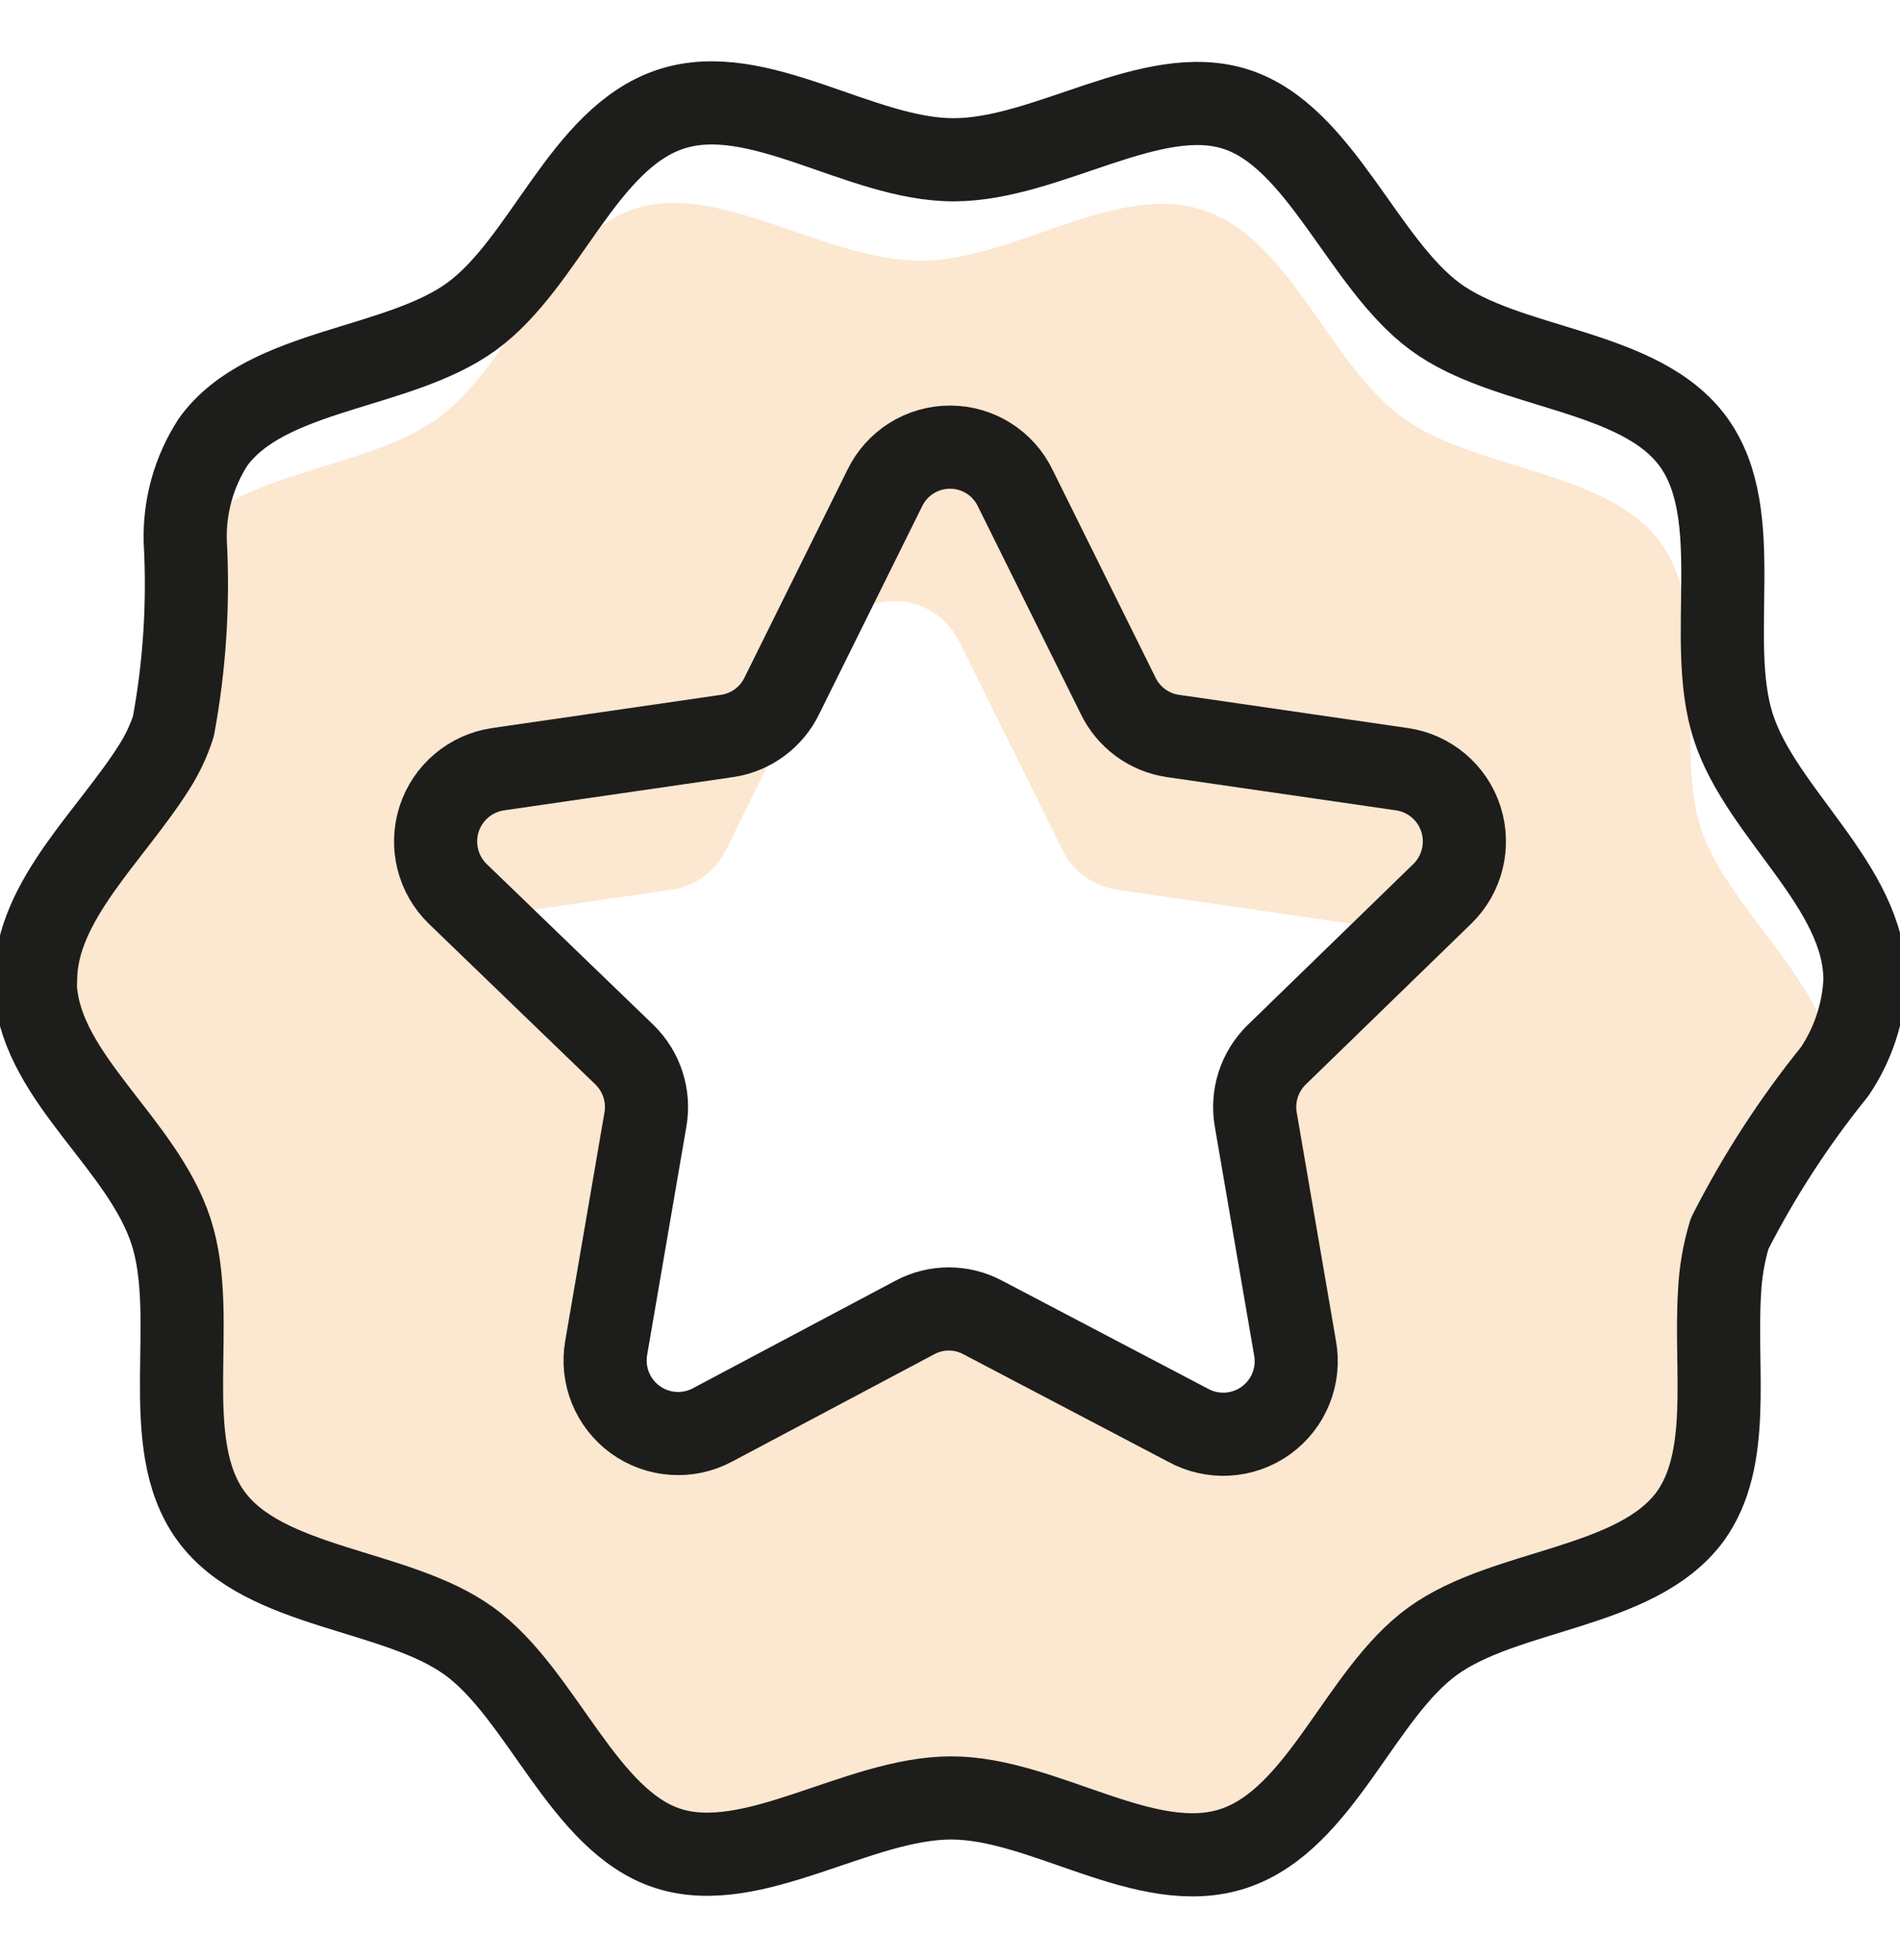 <svg xmlns="http://www.w3.org/2000/svg" width="32" height="33" viewBox="0 0 32 33">
    <g fill="none" fill-rule="evenodd">
        <path fill="#FCE7D0" fill-rule="nonzero" d="M30.9 16.54c-.11-1.51-1.82-2.74-2.26-4.11-.44-1.37.22-3.56-.67-4.79s-3.11-1.21-4.35-2.11c-1.24-.9-1.88-3-3.35-3.49-1.47-.49-3.19.85-4.77.85-1.58 0-3.34-1.31-4.76-.89-1.42.42-2.13 2.63-3.35 3.53-1.22.9-3.39.87-4.33 2.09-.71 1-.42 2.46-.5 3.77-.015.34-.072.675-.17 1-.497.99-1.097 1.926-1.79 2.79.13 1.49 1.82 2.73 2.26 4.09.44 1.36-.22 3.56.67 4.79s3.11 1.21 4.35 2.11c1.24.9 1.88 3 3.35 3.49 1.47.49 3.19-.85 4.77-.85 1.58 0 3.34 1.31 4.76.85 1.42-.46 2.13-2.6 3.35-3.49 1.22-.89 3.42-.87 4.33-2.09-.057-1.04.01-2.085.2-3.11.078-.24.185-.468.32-.68.68-1.16 1.95-2.26 1.95-3.59.002-.054-.002-.107-.01-.16zm-9.76 1.27l.06.37.6 3.47c.057.333-.025.675-.227.945-.203.27-.507.446-.843.485-.246.047-.5.02-.73-.08l-3.44-1.82c-.36-.19-.79-.19-1.15 0L12 23c-.415.216-.916.178-1.293-.098-.378-.275-.566-.741-.487-1.202l.66-3.84c.062-.4-.072-.806-.36-1.09L7.7 14l3.61-.52c.4-.06.745-.315.92-.68l1.73-3.49c.203-.423.63-.692 1.1-.692.47 0 .897.269 1.1.692l1.73 3.49c.177.368.526.623.93.68l3.85.56c.408.048.76.306.93.68l-2.08 2c-.3.278-.442.686-.38 1.09z" transform="translate(0 1.5)"/>
        <path stroke="#1D1D1B" stroke-linecap="round" stroke-linejoin="round" stroke-width="1.4" d="M31.41 15c-.025.55-.202 1.083-.51 1.54-.684.846-1.277 1.76-1.77 2.73-.098.325-.155.66-.17 1-.08 1.31.21 2.8-.5 3.77h0c-.91 1.22-3.1 1.2-4.33 2.09-1.23.89-1.88 3-3.35 3.49-1.47.49-3.19-.85-4.76-.85-1.57 0-3.34 1.31-4.77.85-1.43-.46-2.12-2.6-3.35-3.49-1.23-.89-3.45-.87-4.35-2.11-.9-1.24-.19-3.32-.67-4.79C2.4 17.76.73 16.67.6 15.18c-.005-.06-.005-.12 0-.18 0-1.33 1.27-2.43 2-3.59.135-.212.242-.44.32-.68.19-1.025.257-2.07.2-3.11-.018-.595.146-1.18.47-1.68.9-1.24 3.11-1.21 4.35-2.11 1.24-.9 1.88-3 3.35-3.49 1.47-.49 3.19.85 4.77.85 1.58 0 3.34-1.31 4.76-.85 1.42.46 2.13 2.59 3.35 3.49 1.22.9 3.45.87 4.35 2.11.9 1.24.2 3.32.67 4.79.47 1.47 2.22 2.69 2.22 4.27z" transform="translate(0 1.5)"/>
        <path stroke="#1D1D1B" stroke-linecap="round" stroke-linejoin="round" stroke-width="1.4" d="M17.1 6.72l1.73 3.49c.175.365.52.62.92.68l3.86.56c.464.067.85.392.994.838.144.446.022.936-.314 1.262l-2.79 2.71c-.289.284-.42.691-.35 1.09l.66 3.84c.088.47-.103.947-.491 1.226s-.902.307-1.319.074l-3.45-1.81c-.356-.19-.784-.19-1.14 0L12 22.49c-.415.222-.92.187-1.302-.09-.38-.277-.57-.746-.488-1.21l.66-3.84c.07-.399-.061-.806-.35-1.09l-2.81-2.71c-.336-.326-.458-.816-.314-1.262.145-.446.53-.77.994-.838l3.86-.56c.4-.06.745-.315.92-.68l1.73-3.49c.203-.423.63-.692 1.1-.692.47 0 .897.269 1.1.692z" transform="translate(0 1.5)"/>
    </g>
</svg>
